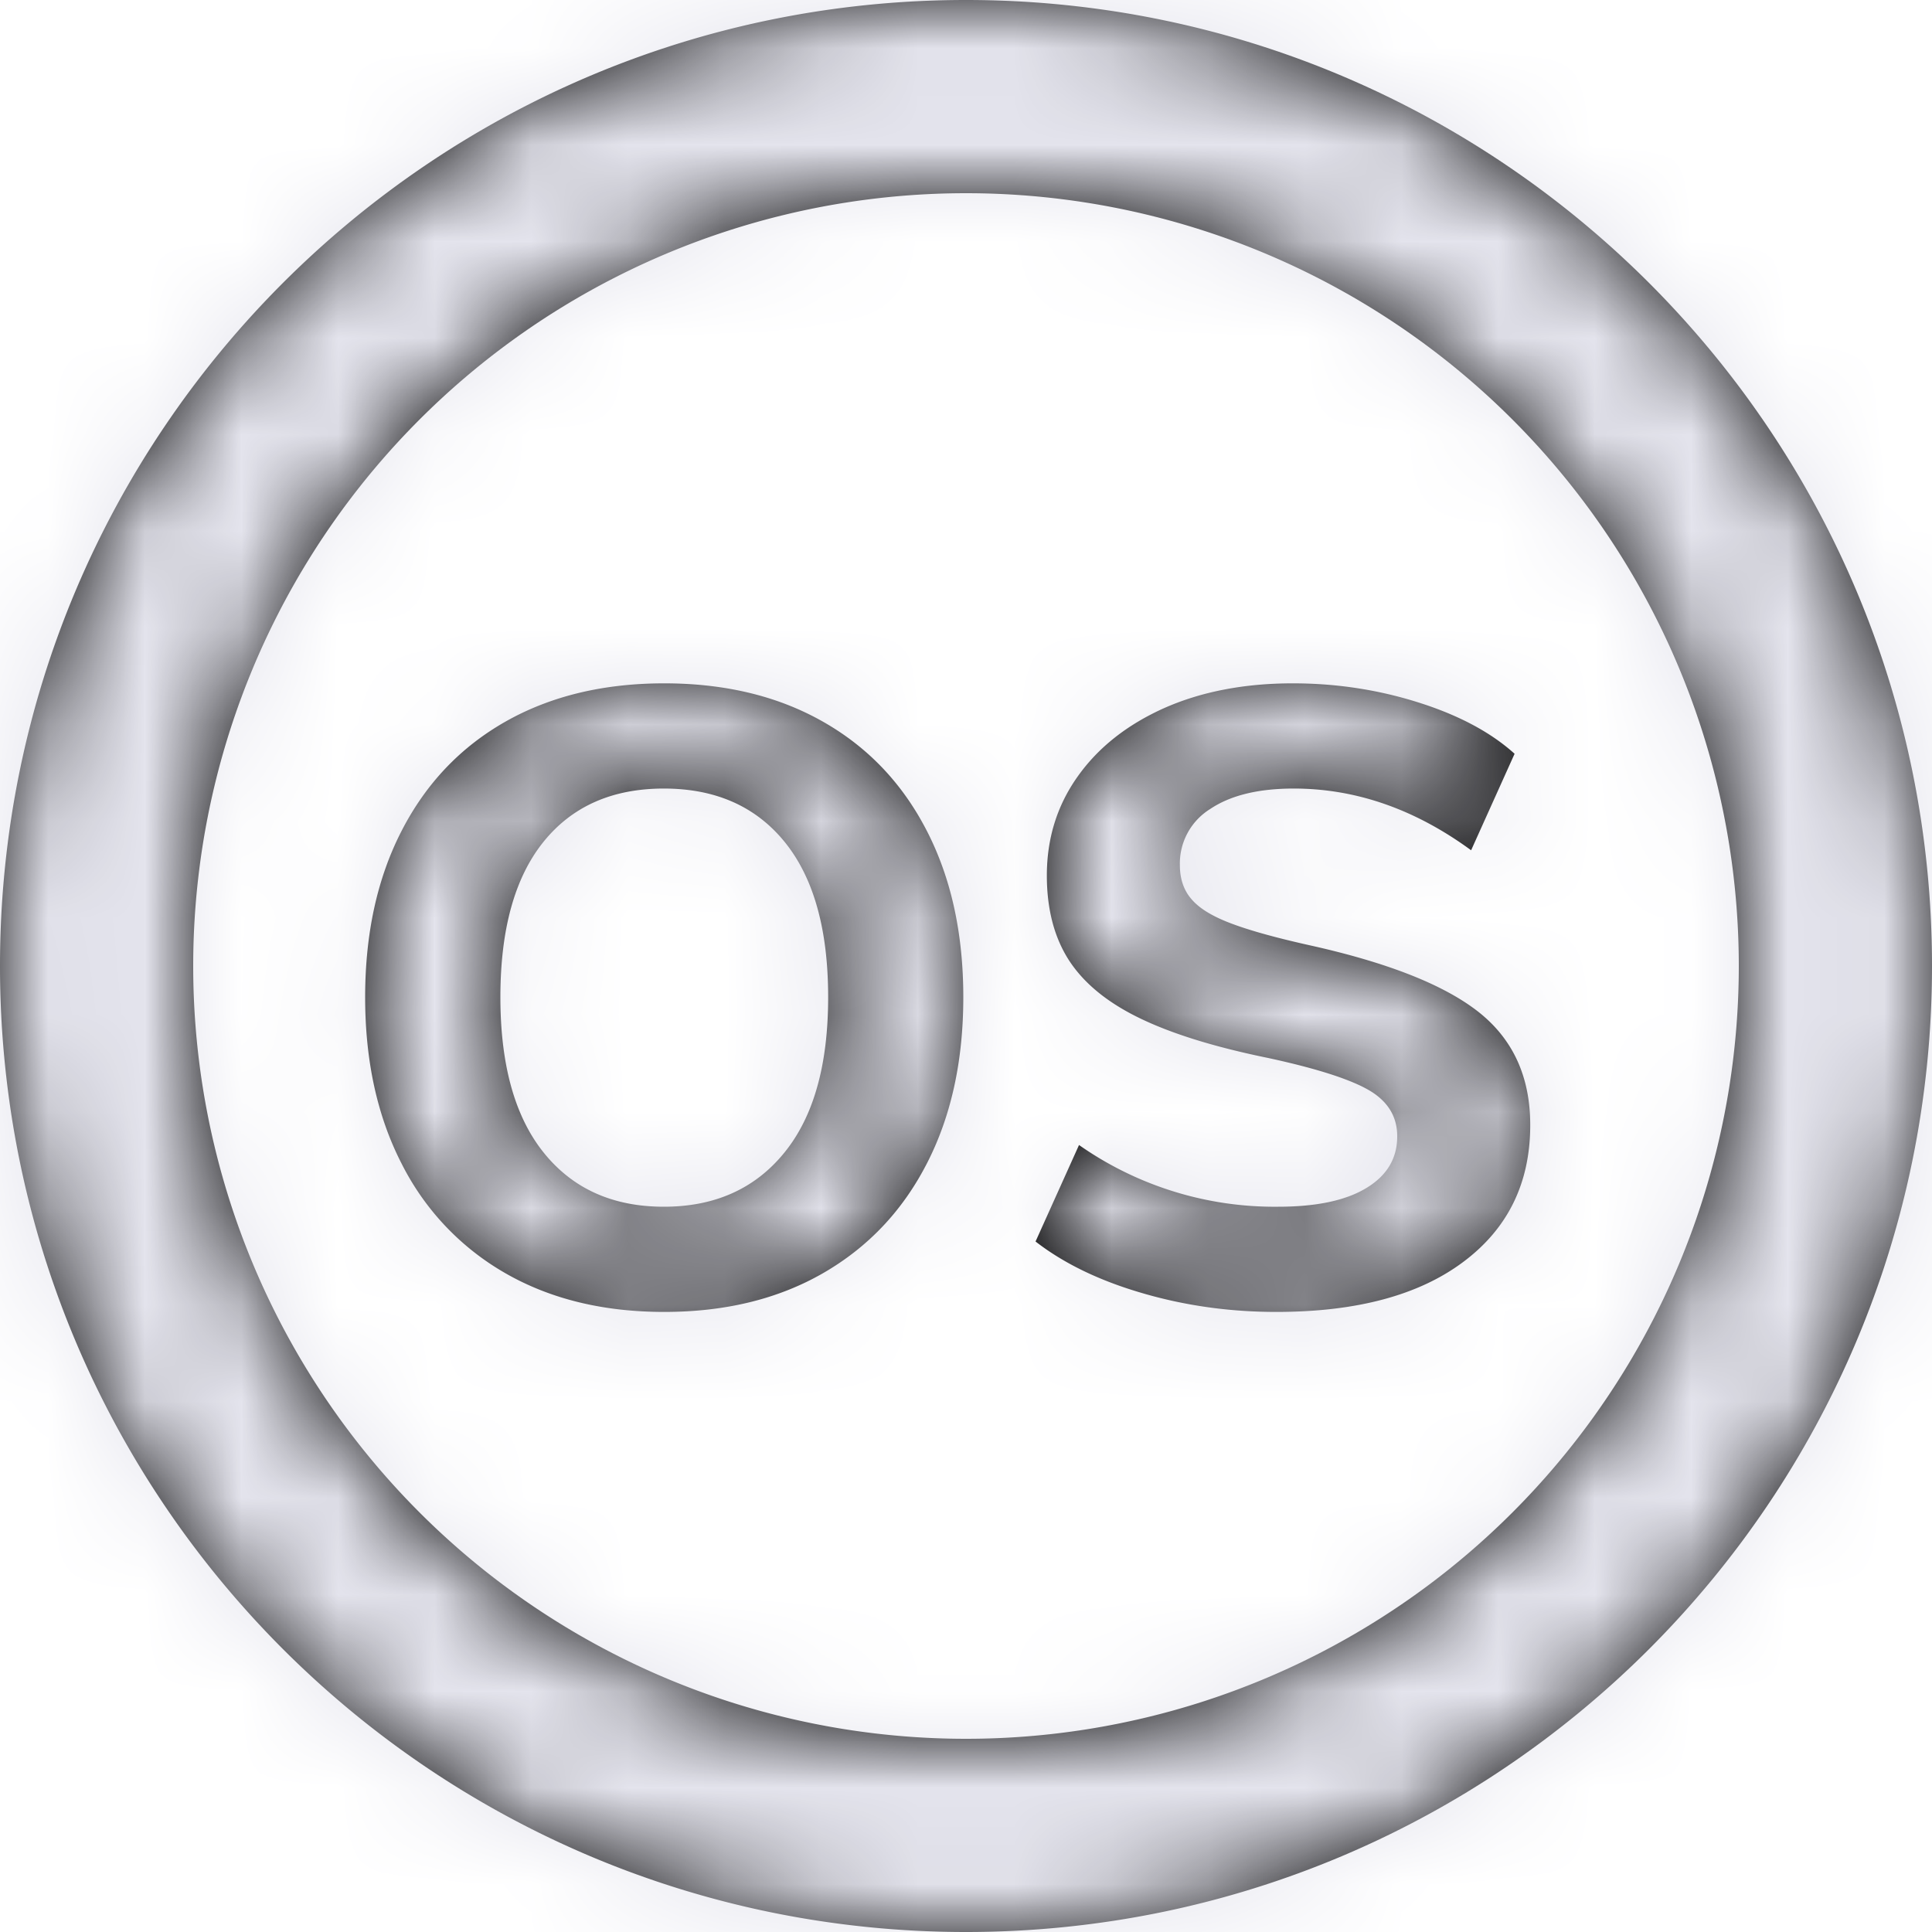 <svg xmlns="http://www.w3.org/2000/svg" xmlns:xlink="http://www.w3.org/1999/xlink" width="20" height="20" viewBox="0 0 20 20">
    <defs>
        <path id="a" d="M10 0c5.523 0 10 4.477 10 10s-4.477 10-10 10S0 15.523 0 10 4.477 0 10 0zm0 2a8 8 0 1 0 0 16 8 8 0 0 0 0-16zM6.876 13.581c-.63 0-1.177-.133-1.643-.4a2.707 2.707 0 0 1-1.075-1.134c-.252-.49-.378-1.064-.378-1.724 0-.66.126-1.234.378-1.723.252-.49.61-.866 1.075-1.13.466-.264 1.013-.396 1.643-.396.63 0 1.177.132 1.642.396.466.264.824.64 1.076 1.13.252.489.378 1.063.378 1.723 0 .66-.126 1.234-.378 1.723-.252.49-.61.867-1.076 1.135-.465.267-1.012.4-1.642.4zm-.004-1.089c.528 0 .943-.186 1.246-.558.304-.372.455-.909.455-1.611s-.15-1.237-.45-1.607c-.3-.369-.717-.553-1.251-.553-.534 0-.95.184-1.247.553-.297.37-.445.905-.445 1.607s.15 1.239.45 1.611c.3.372.714.558 1.242.558zm6.341 1.089c-.48 0-.942-.064-1.386-.194-.444-.129-.813-.307-1.107-.535l.45-.999a3.523 3.523 0 0 0 2.061.639c.396 0 .7-.064.914-.194.213-.129.319-.307.319-.535 0-.204-.097-.363-.292-.477-.196-.114-.542-.225-1.04-.333-.558-.114-1.003-.252-1.336-.414-.334-.162-.576-.361-.73-.598-.153-.238-.229-.53-.229-.878 0-.384.106-.726.32-1.026.213-.3.511-.535.895-.707.384-.17.828-.256 1.332-.256.45 0 .883.066 1.3.198.418.132.749.309.995.531l-.45.999c-.582-.426-1.194-.639-1.836-.639-.366 0-.654.07-.864.211a.664.664 0 0 0-.315.581c0 .144.04.262.122.355.08.094.215.176.405.248.189.072.457.147.805.225.816.18 1.402.411 1.76.693.357.282.535.672.535 1.17 0 .6-.231 1.072-.693 1.417-.462.346-1.107.518-1.935.518z"/>
    </defs>
    <g fill="none" fill-rule="evenodd">
        <mask id="b" fill="#fff">
            <use xlink:href="#a"/>
        </mask>
        <use fill="#000" fill-rule="nonzero" xlink:href="#a"/>
        <g fill="#E4E4ED" mask="url(#b)">
            <path d="M0 0h20v20H0z"/>
        </g>
    </g>
</svg>
